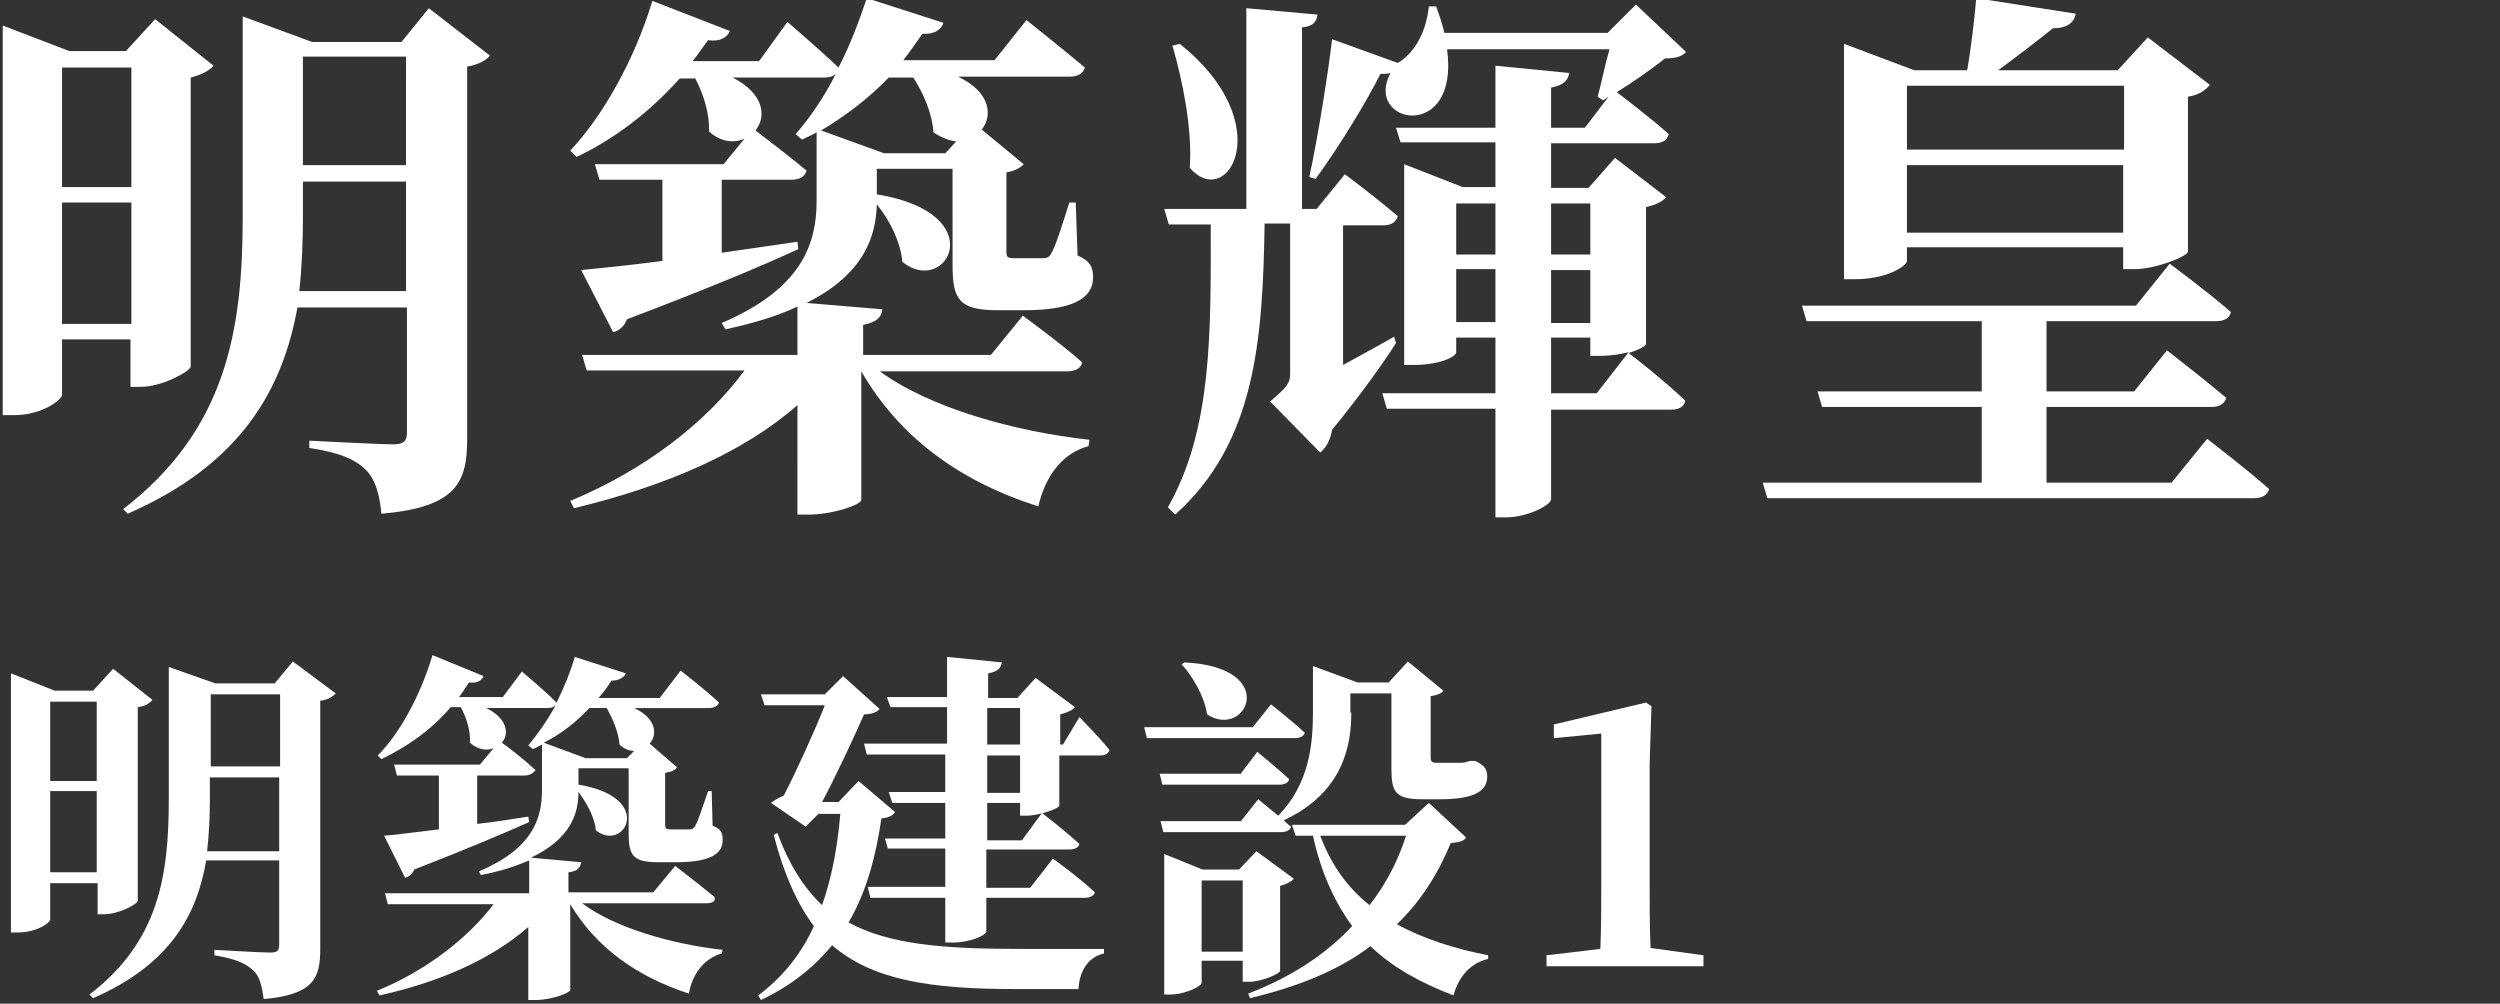 <?xml version="1.0" encoding="utf-8"?>
<!-- Generator: Adobe Illustrator 27.0.0, SVG Export Plug-In . SVG Version: 6.00 Build 0)  -->
<svg version="1.1" id="projecttext_01.svg" xmlns="http://www.w3.org/2000/svg" xmlns:xlink="http://www.w3.org/1999/xlink" x="0px"
	 y="0px" viewBox="0 0 274 110" style="enable-background:new 0 0 274 110;" xml:space="preserve">
<rect x="0" y="0" width="274" height="110" fill="#333333" stroke="none"/>
<style type="text/css">
	.st0{enable-background:new    ;}
	.st1{fill:#FFFFFF;}
</style>
<g class="st0">
	<path class="st1" d="M6.8,37.3v6c0,0.4-2,2.2-5.3,2.2H0.3V2.8l7.3,2.8h6.2L17,2.1l6.4,5.1c-0.4,0.5-1.3,1-2.5,1.3v31.7
		c-0.1,0.5-3.1,2.2-5.5,2.2h-1.1v-5.2H6.8z M6.8,7.4v13.1h7.6V7.4H6.8z M14.4,35.5V22.2H6.8v13.3H14.4z M53.7,6.1
		c-0.4,0.5-1.3,1-2.5,1.2v40.8c0,4.7-1.1,7.5-9.4,8.2c-0.2-2.2-0.7-3.8-1.7-4.8c-1.1-1.1-2.8-1.9-6.2-2.4v-0.8c0,0,7.7,0.4,9.2,0.4
		c1.2,0,1.5-0.4,1.5-1.3V33.7h-12C31,42.5,26.6,50.8,14,56.3l-0.5-0.5c11.3-8.7,13.1-19.6,13.1-32v-22l7.6,2.8h9.8L47,0.9L53.7,6.1z
		 M44.5,31.9V19.9H33.2v3.8c0,2.7-0.1,5.5-0.4,8.2H44.5z M33.2,6.2v11.9h11.3V6.2H33.2z"/>
	<path class="st1" d="M96.3,40.6c5.5,4.1,14.9,6.7,23.1,7.6l-0.1,0.7c-2.7,0.7-4.7,3.1-5.5,6.6c-8.8-2.8-15.3-7.7-19.4-14.8v14.1
		c0,0.5-3.1,1.6-5.8,1.6h-1.2V44.4c-5.9,5.2-14.5,8.9-24.5,11.3l-0.4-0.8c8.2-3.4,14.9-8.6,19.1-14.3H64.3l-0.5-1.7h23.6v-5.3
		c-2.1,1-4.7,1.8-7.9,2.5l-0.4-0.7C88,31.6,89.5,26.6,89.5,22v-7.5c-0.5,0.3-1,0.5-1.6,0.8l-0.7-0.6c1.5-1.7,3.1-4,4.4-6.6
		c-0.3,0.3-0.8,0.4-1.3,0.4H80.3c3.5,1.8,3.7,4.3,2.5,5.8c0.9,0.7,3.7,2.8,5.6,4.4c-0.2,0.7-0.8,1-1.7,1h-7.6v8
		c2.7-0.4,5.5-0.8,8.3-1.2l0.1,0.8c-4.1,1.9-10.1,4.4-18.8,7.7c-0.2,0.7-0.9,1.3-1.5,1.4l-3.5-6.8c2-0.2,5.1-0.5,8.9-1v-8.9h-6.9
		l-0.5-1.7h14.1l2.3-2.8c-1.1,0.5-2.6,0.4-3.9-0.8c0.1-1.9-0.6-4.1-1.5-5.8h-1.7c-3.4,3.8-7.3,6.7-11.3,8.6l-0.7-0.7
		c3.5-3.7,7-9.8,9-16.4L80,3.4c-0.3,0.7-1.1,1.2-2.4,1C77,5.2,76.5,6,75.9,6.7h7.3l3.1-4.3c0,0,3.5,3,5.6,5c1.2-2.3,2.2-4.9,3.1-7.6
		l8.4,2.7c-0.2,0.7-1,1.3-2.3,1.2c-0.7,1-1.4,2-2.1,2.9h10l3.5-4.4c0,0,3.9,3.1,6.4,5.2c-0.2,0.7-0.8,1-1.7,1h-12.2
		c3.6,1.7,3.8,4.3,2.6,5.8l4.6,3.8c-0.4,0.4-0.9,0.7-1.9,0.9v8.6c0,0.7,0.1,0.8,0.9,0.8h1.7h1.4c0.4,0,0.7-0.1,0.9-0.5
		c0.5-0.8,1.2-3.1,2-5.6h0.7l0.2,5.8c1.4,0.6,1.7,1.3,1.7,2.4c0,2.3-2.2,3.6-7.6,3.6h-2.9c-4.3,0-4.9-1.3-4.9-5V18.5h-8.3v2.8
		c12.8,2.1,7.6,11.3,2.8,7.4c-0.2-2.2-1.4-4.6-2.8-6.3c-0.1,3.4-1.3,7.6-7.7,10.8l8.3,0.7c-0.1,0.8-0.5,1.4-2.1,1.7v3.3h14l3.5-4.3
		c0,0,4,2.9,6.5,5.1c-0.1,0.7-0.8,1-1.7,1H96.3z M97.4,8.5c-2.3,2.4-4.9,4.3-7.4,5.8l6.9,2.5h6.7l1.2-1.3c-0.8-0.1-1.6-0.4-2.5-1
		c-0.1-2-1.1-4.3-2.2-6H97.4z"/>
	<path class="st1" d="M153,37.6c-1.2,1.9-3.8,5.6-7,9.5c-0.2,1.2-0.7,2-1.3,2.5l-5.5-5.6c1.9-1.6,2.2-2,2.2-3.1V24.5h-2.8
		c-0.2,12.8-1,24-9.8,31.9l-0.8-0.8c4.9-8.6,4.7-19.3,4.7-31h-4.6l-0.5-1.7h9v-22l7.8,0.7c-0.1,0.8-0.5,1.3-1.7,1.4v19.9h1.6
		l3.1-3.8c0,0,3.5,2.6,5.8,4.6c-0.2,0.7-0.8,1-1.6,1h-4.4V40c1.8-1,3.7-2,5.6-3.1L153,37.6z M129.3,4.8c10.9,8.7,5.3,18.4,1.1,13.6
		c0.3-4.3-0.8-9.6-1.9-13.4L129.3,4.8z M180.4,37.7c0,0.2-0.7,0.6-1.9,1c0.2,0.1,4,3.1,6.2,5.2c-0.1,0.7-0.7,1-1.6,1H170v9.8
		c0,0.7-2.7,2-4.9,2h-1.2V44.8h-11.9l-0.5-1.7h12.4V37h-4.3v1.6c0,0.5-1.8,1.4-4.7,1.4h-1v-22l6.4,2.5h3.6v-4.9h-10.4L153,14h10.9
		V7.2L172,8c-0.2,0.8-0.5,1.3-2,1.6V14h3.7l2.6-3.4l-0.6,0.4l-0.6-0.4c0.4-1.4,0.8-3.5,1.3-5.2h-17.8c1.4,10.3-9.2,8.2-6.2,2.6
		c-0.3,0.1-0.7,0.1-1.1,0.1c-1.4,2.8-4.4,7.8-7.1,11.5l-0.7-0.2c1-4.6,2.1-11.7,2.5-15.1l7.2,2.6c1.7-1,3.1-3.2,3.4-6.2h0.8
		c0.4,1.1,0.7,2,0.9,2.9h17.9l3.1-3.1l5.5,5.2c-0.5,0.5-1.1,0.7-2.3,0.7c-1.4,1.1-3.5,2.6-5.3,3.7c0.9,0.7,3.8,2.9,5.7,4.6
		c-0.2,0.7-0.7,1-1.6,1H170v4.9h4.1l2.9-3.3l5.6,4.3c-0.4,0.5-1,0.8-2.2,1.1V37.7z M159.6,22.3v5.6h4.3v-5.6H159.6z M163.9,35.3
		v-5.8h-4.3v5.8H163.9z M170,22.3v5.6h4.3v-5.6H170z M174.3,29.6H170v5.8h4.3V29.6z M178.5,38.6c-0.8,0.2-1.9,0.4-3.1,0.4h-1.1v-2
		H170v6.1h5L178.5,38.6z"/>
	<path class="st1" d="M241.9,48.1c0,0,4.2,3.2,6.8,5.5c-0.2,0.7-0.8,1-1.7,1h-53.3l-0.5-1.7h24v-8.3h-17.5l-0.5-1.7h18v-7.7H198
		l-0.5-1.7h36.6l3.7-4.6c0,0,4.2,3.1,6.7,5.3c-0.1,0.7-0.8,1-1.6,1h-18.6v7.7h9.6l3.6-4.5c0,0,4,3.1,6.5,5.2c-0.2,0.7-0.8,1-1.6,1
		h-18.1v8.3h13.7L241.9,48.1z M209,28.6c0,0.5-2.1,2-5.7,2h-1.2V4.8l7.7,2.9h5.8c0.4-2.2,0.8-5.6,1-7.9l10.9,1.7
		c-0.2,1.1-1.1,1.6-2.5,1.6c-1.6,1.3-4.1,3.2-6,4.6h13.1l3.3-3.6l6.8,5.2c-0.4,0.5-1.1,1.1-2.4,1.3v17c-0.1,0.5-3.5,1.9-5.9,1.9
		h-1.2v-2.4H209V28.6z M209,9.4v7h23.8v-7H209z M232.7,25.5v-7.4H209v7.4H232.7z"/>
</g>
<g class="st0">
	<path class="st1" d="M5.5,96.8v4c0,0.3-1.4,1.4-3.6,1.4H1.2V73.8L6,75.7h4.2l2.2-2.4l4.3,3.4c-0.3,0.4-0.8,0.7-1.6,0.8v21.2
		c0,0.4-2.1,1.5-3.7,1.5h-0.7v-3.4H5.5z M5.5,76.9v8.7h5.1v-8.7H5.5z M10.6,95.6v-8.9H5.5v8.9H10.6z M36.8,76
		c-0.3,0.3-0.8,0.7-1.7,0.8V104c0,3.2-0.7,5-6.2,5.5c-0.2-1.4-0.4-2.5-1.2-3.2c-0.8-0.7-1.8-1.2-4.2-1.6v-0.6c0,0,5.1,0.3,6.1,0.3
		c0.8,0,1-0.2,1-0.9v-9.2h-8c-1,5.9-3.9,11.4-12.4,15.1l-0.4-0.4c7.6-5.8,8.7-13,8.7-21.4V73.1l5.1,1.8h6.5l2-2.4L36.8,76z
		 M30.6,93.2v-8h-7.6v2.6c0,1.8-0.1,3.7-0.3,5.5H30.6z M23.1,76.1V84h7.6v-7.9H23.1z"/>
	<path class="st1" d="M63.8,99c3.6,2.7,9.9,4.5,15.4,5.1l-0.1,0.4c-1.8,0.5-3.2,2.1-3.6,4.4c-5.8-1.9-10.2-5.1-13-9.8v9.4
		c0,0.3-2,1.1-3.8,1.1h-0.8v-8c-4,3.5-9.6,6-16.3,7.5l-0.3-0.5c5.4-2.2,10-5.8,12.8-9.5H42.5l-0.3-1.2h15.8v-3.6
		c-1.4,0.6-3.1,1.2-5.3,1.6l-0.2-0.4c5.9-2.5,6.9-5.8,6.9-8.9v-5c-0.4,0.2-0.7,0.4-1,0.5l-0.5-0.4c1-1.2,2-2.6,3-4.4
		c-0.2,0.2-0.5,0.3-0.9,0.3h-6.7c2.4,1.2,2.5,2.9,1.7,3.8c0.6,0.4,2.4,1.8,3.7,3C58.4,84.8,58,85,57.4,85h-5.1v5.3
		c1.8-0.2,3.7-0.5,5.6-0.8l0.1,0.6c-2.7,1.2-6.7,2.9-12.6,5.2c-0.2,0.5-0.6,0.8-1,0.9l-2.3-4.6c1.3-0.1,3.4-0.4,6-0.7V85h-4.6
		l-0.3-1.2h9.4l1.5-1.8c-0.7,0.3-1.7,0.2-2.6-0.6c0.1-1.3-0.4-2.8-1-3.9h-1.1c-2.2,2.6-4.9,4.4-7.6,5.7l-0.4-0.4
		c2.4-2.4,4.7-6.6,6-11l5.6,2.3c-0.2,0.5-0.7,0.8-1.6,0.7c-0.4,0.6-0.7,1.1-1.1,1.6h4.8l2.1-2.8c0,0,2.4,2,3.8,3.4
		c0.8-1.6,1.5-3.3,2-5l5.6,1.8c-0.2,0.4-0.7,0.8-1.6,0.8c-0.4,0.7-0.9,1.3-1.4,1.9h6.7l2.3-3c0,0,2.6,2,4.2,3.5
		c-0.1,0.4-0.6,0.6-1.1,0.6h-8.2c2.4,1.1,2.6,2.9,1.7,3.9l3,2.6c-0.2,0.3-0.6,0.5-1.3,0.6v5.7c0,0.4,0.1,0.5,0.6,0.5h1.1h1
		c0.3,0,0.4-0.1,0.6-0.4c0.3-0.5,0.8-2,1.4-3.8h0.4l0.1,3.8c1,0.4,1.1,0.8,1.1,1.6c0,1.5-1.4,2.4-5.1,2.4h-2c-2.9,0-3.2-0.9-3.2-3.3
		v-7h-5.5v1.8c8.5,1.4,5,7.5,1.9,5c-0.1-1.4-1-3-1.9-4.2c0,2.3-0.8,5.1-5.2,7.2l5.5,0.5c-0.1,0.6-0.4,1-1.4,1.1v2.2h9.3l2.4-2.9
		c0,0,2.6,2,4.3,3.4C78.5,98.8,78,99,77.4,99H63.8z M64.6,77.6c-1.5,1.6-3.2,2.9-5,3.8l4.6,1.7h4.5l0.8-0.8c-0.5,0-1.1-0.2-1.6-0.7
		c-0.1-1.4-0.8-2.9-1.4-4H64.6z"/>
	<path class="st1" d="M98.1,89c-0.3,0.4-0.6,0.6-1.5,0.7c-0.6,4.1-1.6,8-3.6,11.4c4.4,2.4,10.3,2.9,18.6,2.9c2.1,0,6.9,0,9.4,0v0.5
		c-1.8,0.4-2.7,2-2.8,3.9h-7c-9.3,0-15.6-1-20-4.8c-1.9,2.3-4.4,4.4-7.8,6l-0.3-0.5c2.8-2.1,4.8-4.7,6.1-7.6
		c-1.8-2.4-3.3-5.7-4.4-10l0.4-0.2c1.3,3.5,2.9,6,4.9,7.9c1.1-3.1,1.7-6.5,2-10h-2.4l-1.4,1.4L84.5,88c0.4-0.3,0.9-0.6,1.4-0.8
		c1.4-2.7,3.4-7.1,4.5-9.9h-6.6l-0.4-1.2h7l2-2l4,3.6c-0.3,0.4-1,0.6-1.7,0.6c-1.1,2.5-3.1,6.8-4.6,9.6h1.8l2.2-2.3L98.1,89z
		 M118.3,78.6c0,0,2.2,2.2,3.3,3.6c-0.1,0.4-0.5,0.6-1,0.6h-4.5v5.5c0,0.3-2.2,1.1-3.6,1.1h-0.7V88h-3.6v4.1h3.8l2.2-3
		c0,0,2.6,2,4.1,3.4c-0.1,0.4-0.5,0.6-1.1,0.6h-9.1v4.2h4.8l2.5-3.2c0,0,2.9,2.1,4.6,3.7c-0.1,0.4-0.6,0.6-1.1,0.6h-10.8v3.7
		c0,0.4-1.8,1.2-3.6,1.2h-0.9v-4.9h-8.2l-0.3-1.2h8.5v-4.2h-6.3l-0.3-1.1h6.6V88h-5.8l-0.4-1.2h6.2v-4.1H95l-0.3-1.2h9.1v-4h-6.2
		l-0.4-1.1h6.6v-4.4l6,0.6c-0.1,0.6-0.4,1-1.5,1.2v2.7h3.2l2-2.2l4.3,3.2c-0.2,0.3-0.8,0.6-1.6,0.8v3.3h0.3L118.3,78.6z M108.2,81.6
		h3.6v-4h-3.6V81.6z M111.8,82.8h-3.6v4.1h3.6V82.8z"/>
	<path class="st1" d="M139.3,77.2c0,0,2.3,1.8,3.7,3.1c-0.1,0.4-0.5,0.6-1.1,0.6h-16.2l-0.3-1.2h11.9L139.3,77.2z M148.1,78.1
		c0,3.3-0.7,8.7-7.4,11.8c0.2,0.2,0.5,0.5,0.8,0.7c-0.1,0.4-0.5,0.6-1.1,0.6h-12.9l-0.3-1.2h8.8l1.9-2.4c0,0,1.1,0.9,2.2,1.8
		c3.4-3.5,3.8-7.8,3.8-11.4v-5l4.9,1.8h3.4l2.1-2.3l3.9,3.2c-0.2,0.3-0.7,0.5-1.4,0.6V83c0,0.4,0.1,0.6,0.6,0.6h1h1
		c0.2,0,0.6,0,0.8,0c0.2,0,0.6-0.1,0.9-0.2h0.4l0.2,0c1,0.5,1.3,0.9,1.3,1.7c0,1.6-1.4,2.5-5.2,2.5h-1.9c-3,0-3.4-0.8-3.4-3.4V76
		h-4.5V78.1z M135.9,84.9l1.9-2.5c0,0,2.2,1.8,3.5,3c-0.1,0.4-0.5,0.6-1.1,0.6h-12.8l-0.3-1.2H135.9z M136.2,107.5v-2.2h-4.5v2.4
		c0,0.4-1.8,1.3-3.5,1.3h-0.6V93.6l4.2,1.7h4l1.9-2l4.1,3c-0.2,0.3-0.8,0.6-1.5,0.8v9.3c0,0.3-2,1.2-3.4,1.2H136.2z M129.8,72.6
		c10.6,0.5,6.8,8.5,2.5,5.7c-0.3-2-1.6-4.2-2.8-5.5L129.8,72.6z M136.2,104.3v-7.8h-4.5v7.8H136.2z M160.7,91.8
		c-0.3,0.4-0.7,0.5-1.7,0.6c-1.4,3.4-3.3,6.4-5.9,8.9c2.9,1.6,6.4,2.7,10,3.4l0,0.4c-1.8,0.4-3.2,1.8-3.8,4c-3.6-1.4-6.6-3-9.1-5.4
		c-3.4,2.6-7.8,4.4-13.2,5.7l-0.2-0.5c4.7-1.8,8.5-4.3,11.4-7.4c-1.9-2.6-3.4-5.8-4.3-9.9h-1.9l-0.4-1.2H154l2.6-2.4L160.7,91.8z
		 M144.7,91.6c1.2,3.2,3,5.7,5.4,7.6c1.8-2.3,3.1-4.8,4-7.6H144.7z"/>
	<path class="st1" d="M186.7,104.7v1.2h-17.2v-1.2l5.9-0.7c0.1-2.5,0.1-5,0.1-7.4V80.4l-5.2,0.5v-1.5l10.1-2.4l0.6,0.4l-0.2,6.4
		v12.7c0,2.5,0,5,0.1,7.4L186.7,104.7z"/>
</g>
</svg>
